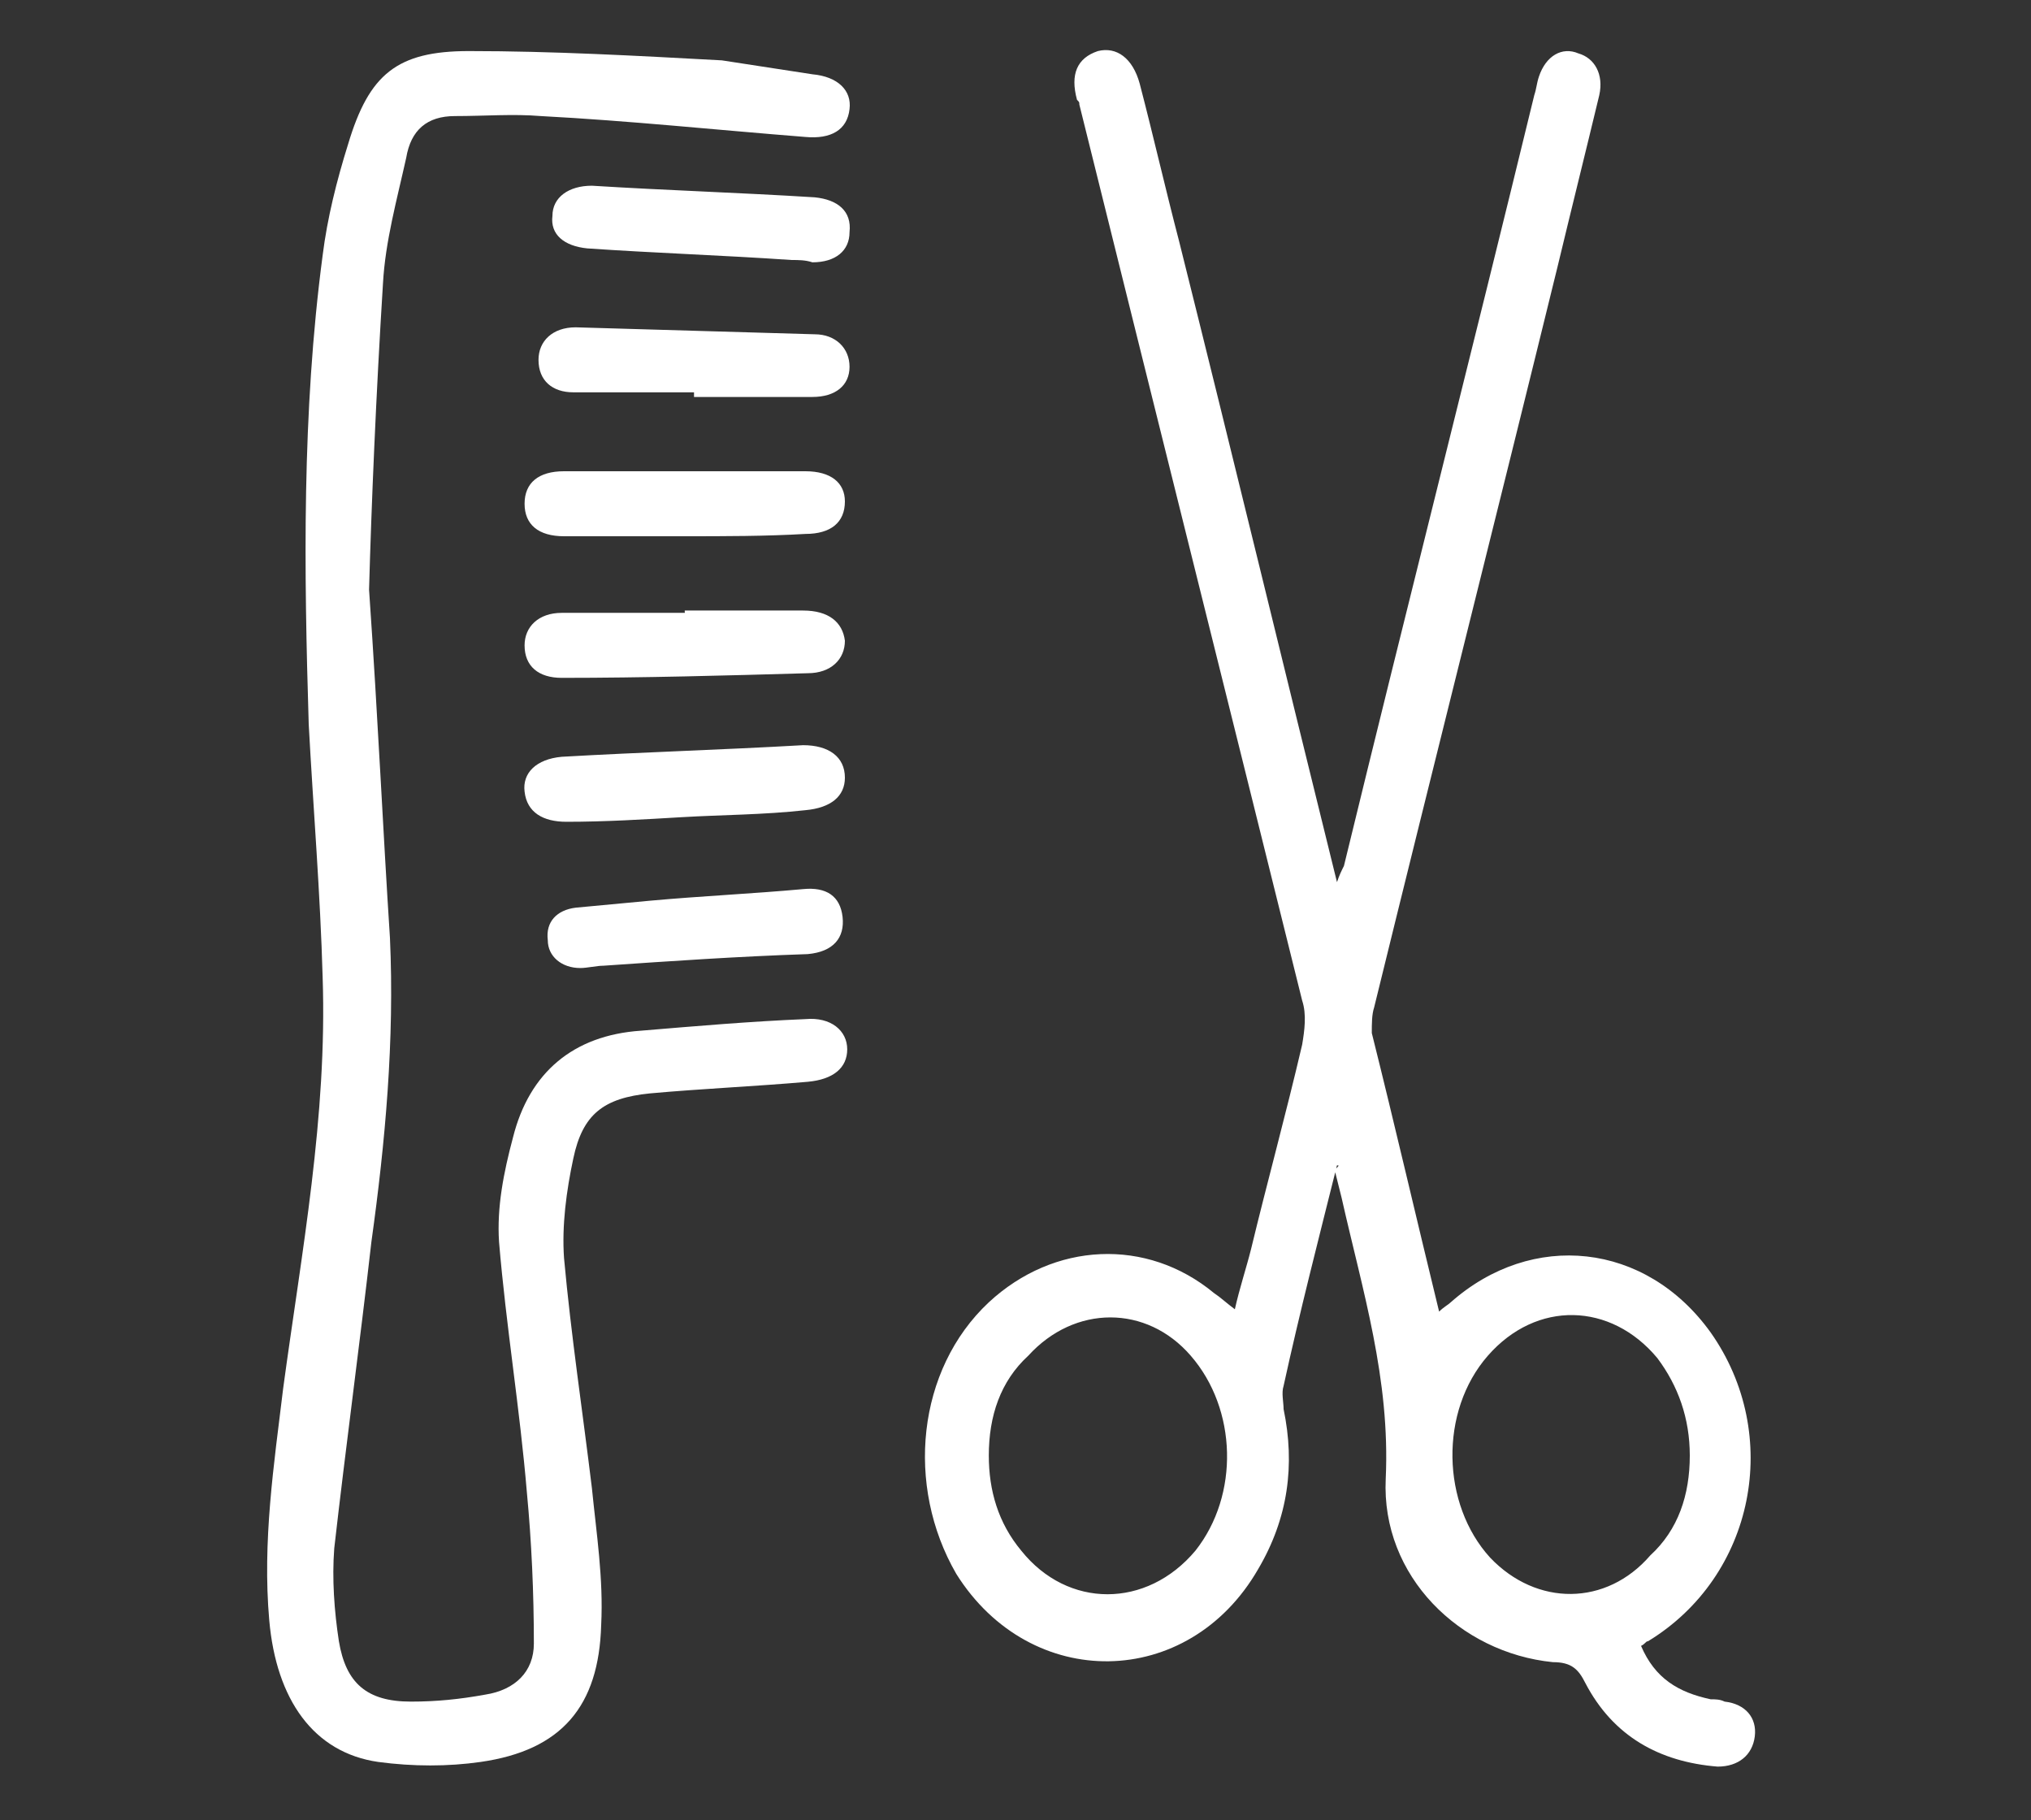 <?xml version="1.0" encoding="utf-8"?>
<!-- Generator: Adobe Illustrator 24.0.0, SVG Export Plug-In . SVG Version: 6.00 Build 0)  -->
<svg version="1.1" id="Capa_1" xmlns="http://www.w3.org/2000/svg" xmlns:xlink="http://www.w3.org/1999/xlink" x="0px" y="0px"
	 viewBox="0 0 87.5 78.4" style="enable-background:new 0 0 87.5 78.4;" xml:space="preserve">
<rect x="0" y="0" width="87.5" height="78.4" fill="#333333" stroke="none"/>
<style type="text/css">
	.st0{fill:#FFFFFF;}
</style>
<g>
	<path class="st0" d="M57.6,50.2c-0.8,3.2-1.6,6.3-2.3,9.5c-0.1,0.3,0,0.7,0,1c0.5,2.4,0.2,4.7-1.1,6.9c-3,5.2-9.8,5.3-13,0.2
		C39,64,39.5,59,42.6,56.1c2.8-2.6,6.8-2.8,9.7-0.4c0.3,0.2,0.5,0.4,0.9,0.7c0.2-0.9,0.5-1.8,0.7-2.6c0.7-2.9,1.5-5.8,2.2-8.8
		c0.1-0.6,0.2-1.3,0-1.9c-3.2-12.9-6.4-25.7-9.6-38.6c0-0.1,0-0.1-0.1-0.2c-0.3-1.1,0-1.8,0.9-2.1c0.8-0.2,1.5,0.3,1.8,1.4
		c0.6,2.3,1.1,4.5,1.7,6.8c2.3,9.2,4.5,18.3,6.8,27.6c0.1-0.3,0.2-0.5,0.3-0.7c2.7-11.1,5.5-22.1,8.2-33.2c0.1-0.3,0.1-0.5,0.2-0.8
		c0.3-0.9,1-1.3,1.7-1c0.7,0.2,1.1,0.9,0.9,1.8c-0.6,2.5-1.2,4.9-1.8,7.4c-2.6,10.6-5.3,21.3-7.9,31.9c-0.1,0.3-0.1,0.7-0.1,1.1
		c1,4,1.9,7.9,2.9,12c0.2-0.2,0.4-0.3,0.5-0.4c3.5-3.1,8.4-2.6,11.2,1.3c3.1,4.4,1.9,10.5-2.7,13.3c-0.1,0-0.1,0.1-0.3,0.2
		c0.6,1.4,1.6,2,3,2.3c0.2,0,0.4,0,0.6,0.1c0.9,0.1,1.4,0.7,1.3,1.5c-0.1,0.8-0.7,1.3-1.6,1.3c-2.5-0.2-4.5-1.3-5.7-3.6
		c-0.3-0.6-0.6-0.9-1.4-0.9c-4-0.4-7.4-3.7-7.2-7.9c0.2-4.3-1-8.1-1.9-12.1c-0.1-0.4-0.2-0.8-0.3-1.2C57.7,50.2,57.7,50.2,57.6,50.2
		z M42.6,62.7c0,1.5,0.4,2.9,1.4,4.1c2,2.5,5.4,2.5,7.5,0c1.9-2.4,1.8-6.1-0.2-8.4c-1.9-2.2-5-2.2-7,0C43.1,59.5,42.6,61,42.6,62.7z
		 M72.8,62.7c0-1.6-0.5-3-1.4-4.2c-2-2.4-5.2-2.5-7.3-0.1c-2.1,2.4-2,6.4,0.1,8.7c2,2.1,5,2.1,6.9-0.1
		C72.3,65.9,72.8,64.4,72.8,62.7z"/>
	<g>
		<path class="st0" d="M15.9,25.4c0.4,5.8,0.6,10.4,0.9,15c0.2,4.4-0.2,8.8-0.8,13.1c-0.5,4.4-1.1,8.8-1.6,13.2
			c-0.1,1.3,0,2.7,0.2,4c0.3,1.8,1.2,2.6,3.1,2.6c1.1,0,2.1-0.1,3.2-0.3c1.3-0.2,2.1-1,2.1-2.2c0-2.2-0.1-4.4-0.3-6.5
			c-0.3-3.6-0.9-7.2-1.2-10.8c-0.1-1.5,0.2-3,0.6-4.5c0.7-2.8,2.6-4.4,5.5-4.6c2.4-0.2,4.7-0.4,7.1-0.5c1.1-0.1,1.8,0.5,1.8,1.3
			c0,0.8-0.6,1.3-1.7,1.4c-2.3,0.2-4.6,0.3-6.8,0.5c-2,0.2-2.9,0.9-3.3,2.8c-0.3,1.4-0.5,2.9-0.4,4.3c0.3,3.3,0.8,6.6,1.2,9.9
			c0.2,2,0.5,3.9,0.4,5.9c-0.1,3.5-1.7,5.4-5.2,5.9c-1.4,0.2-2.9,0.2-4.4,0c-2.8-0.4-4.4-2.7-4.7-6.1c-0.3-3.4,0.2-6.7,0.6-10
			c0.8-5.9,1.9-11.7,1.7-17.7c-0.1-3.6-0.4-7.2-0.6-10.9C13.1,24.6,13,17.8,13.9,11c0.2-1.6,0.6-3.2,1.1-4.8c0.9-3,2.1-4,5.2-4
			c3.6,0,7.2,0.2,10.9,0.4C32.4,2.8,33.7,3,35,3.2c1.1,0.1,1.7,0.7,1.6,1.5c-0.1,0.9-0.8,1.3-1.9,1.2c-3.8-0.3-7.6-0.7-11.4-0.9
			C22.1,4.9,20.9,5,19.6,5c-1.2,0-1.9,0.6-2.1,1.8c-0.4,1.8-0.9,3.6-1,5.4C16.2,17,16,21.8,15.9,25.4z"/>
		<path class="st0" d="M29.5,26.3c1.7,0,3.4,0,5.1,0c1.1,0,1.7,0.5,1.8,1.3c0,0.8-0.6,1.4-1.6,1.4c-3.5,0.1-7.1,0.2-10.6,0.2
			c-1,0-1.6-0.5-1.6-1.4c0-0.8,0.6-1.4,1.6-1.4c1.8,0,3.6,0,5.4,0C29.5,26.5,29.5,26.4,29.5,26.3z"/>
		<path class="st0" d="M29.4,35.2c-1.7,0.1-3.3,0.2-5,0.2c-1,0-1.7-0.4-1.8-1.3c-0.1-0.8,0.5-1.4,1.6-1.5c3.5-0.2,6.9-0.3,10.4-0.5
			c1.1,0,1.8,0.5,1.8,1.4c0,0.8-0.6,1.3-1.7,1.4C32.9,35.1,31.1,35.1,29.4,35.2z"/>
		<path class="st0" d="M29.5,23.1c-1.7,0-3.5,0-5.2,0c-1.1,0-1.7-0.5-1.7-1.4c0-0.9,0.6-1.4,1.7-1.4c3.5,0,6.9,0,10.4,0
			c1.1,0,1.7,0.5,1.7,1.3c0,0.9-0.6,1.4-1.7,1.4C33,23.1,31.2,23.1,29.5,23.1C29.5,23.1,29.5,23.1,29.5,23.1z"/>
		<path class="st0" d="M29.9,16.9c-1.7,0-3.5,0-5.2,0c-0.9,0-1.5-0.5-1.5-1.4c0-0.8,0.6-1.4,1.6-1.4c3.4,0.1,6.9,0.2,10.3,0.3
			c0.9,0,1.5,0.6,1.5,1.4c0,0.8-0.6,1.3-1.6,1.3c-1.7,0-3.4,0-5.1,0C29.9,17.1,29.9,17,29.9,16.9z"/>
		<path class="st0" d="M34.1,11.2c-2.9-0.2-5.9-0.3-8.8-0.5c-1-0.1-1.6-0.6-1.5-1.4c0-0.8,0.7-1.3,1.7-1.3c3.2,0.2,6.4,0.3,9.6,0.5
			c1,0.1,1.6,0.6,1.5,1.5c0,0.8-0.6,1.3-1.6,1.3C34.7,11.2,34.4,11.2,34.1,11.2C34.1,11.2,34.1,11.2,34.1,11.2z"/>
		<path class="st0" d="M26,41.6c-0.3,0-0.7,0.1-1,0.1c-0.8,0-1.4-0.5-1.4-1.2c-0.1-0.8,0.4-1.3,1.2-1.4c1.1-0.1,2.1-0.2,3.2-0.3
			c2.2-0.2,4.4-0.3,6.6-0.5c1-0.1,1.6,0.3,1.7,1.2c0.1,0.9-0.4,1.5-1.5,1.6C31.8,41.2,28.9,41.4,26,41.6C26,41.6,26,41.6,26,41.6z"
			/>
	</g>
</g>
</svg>

